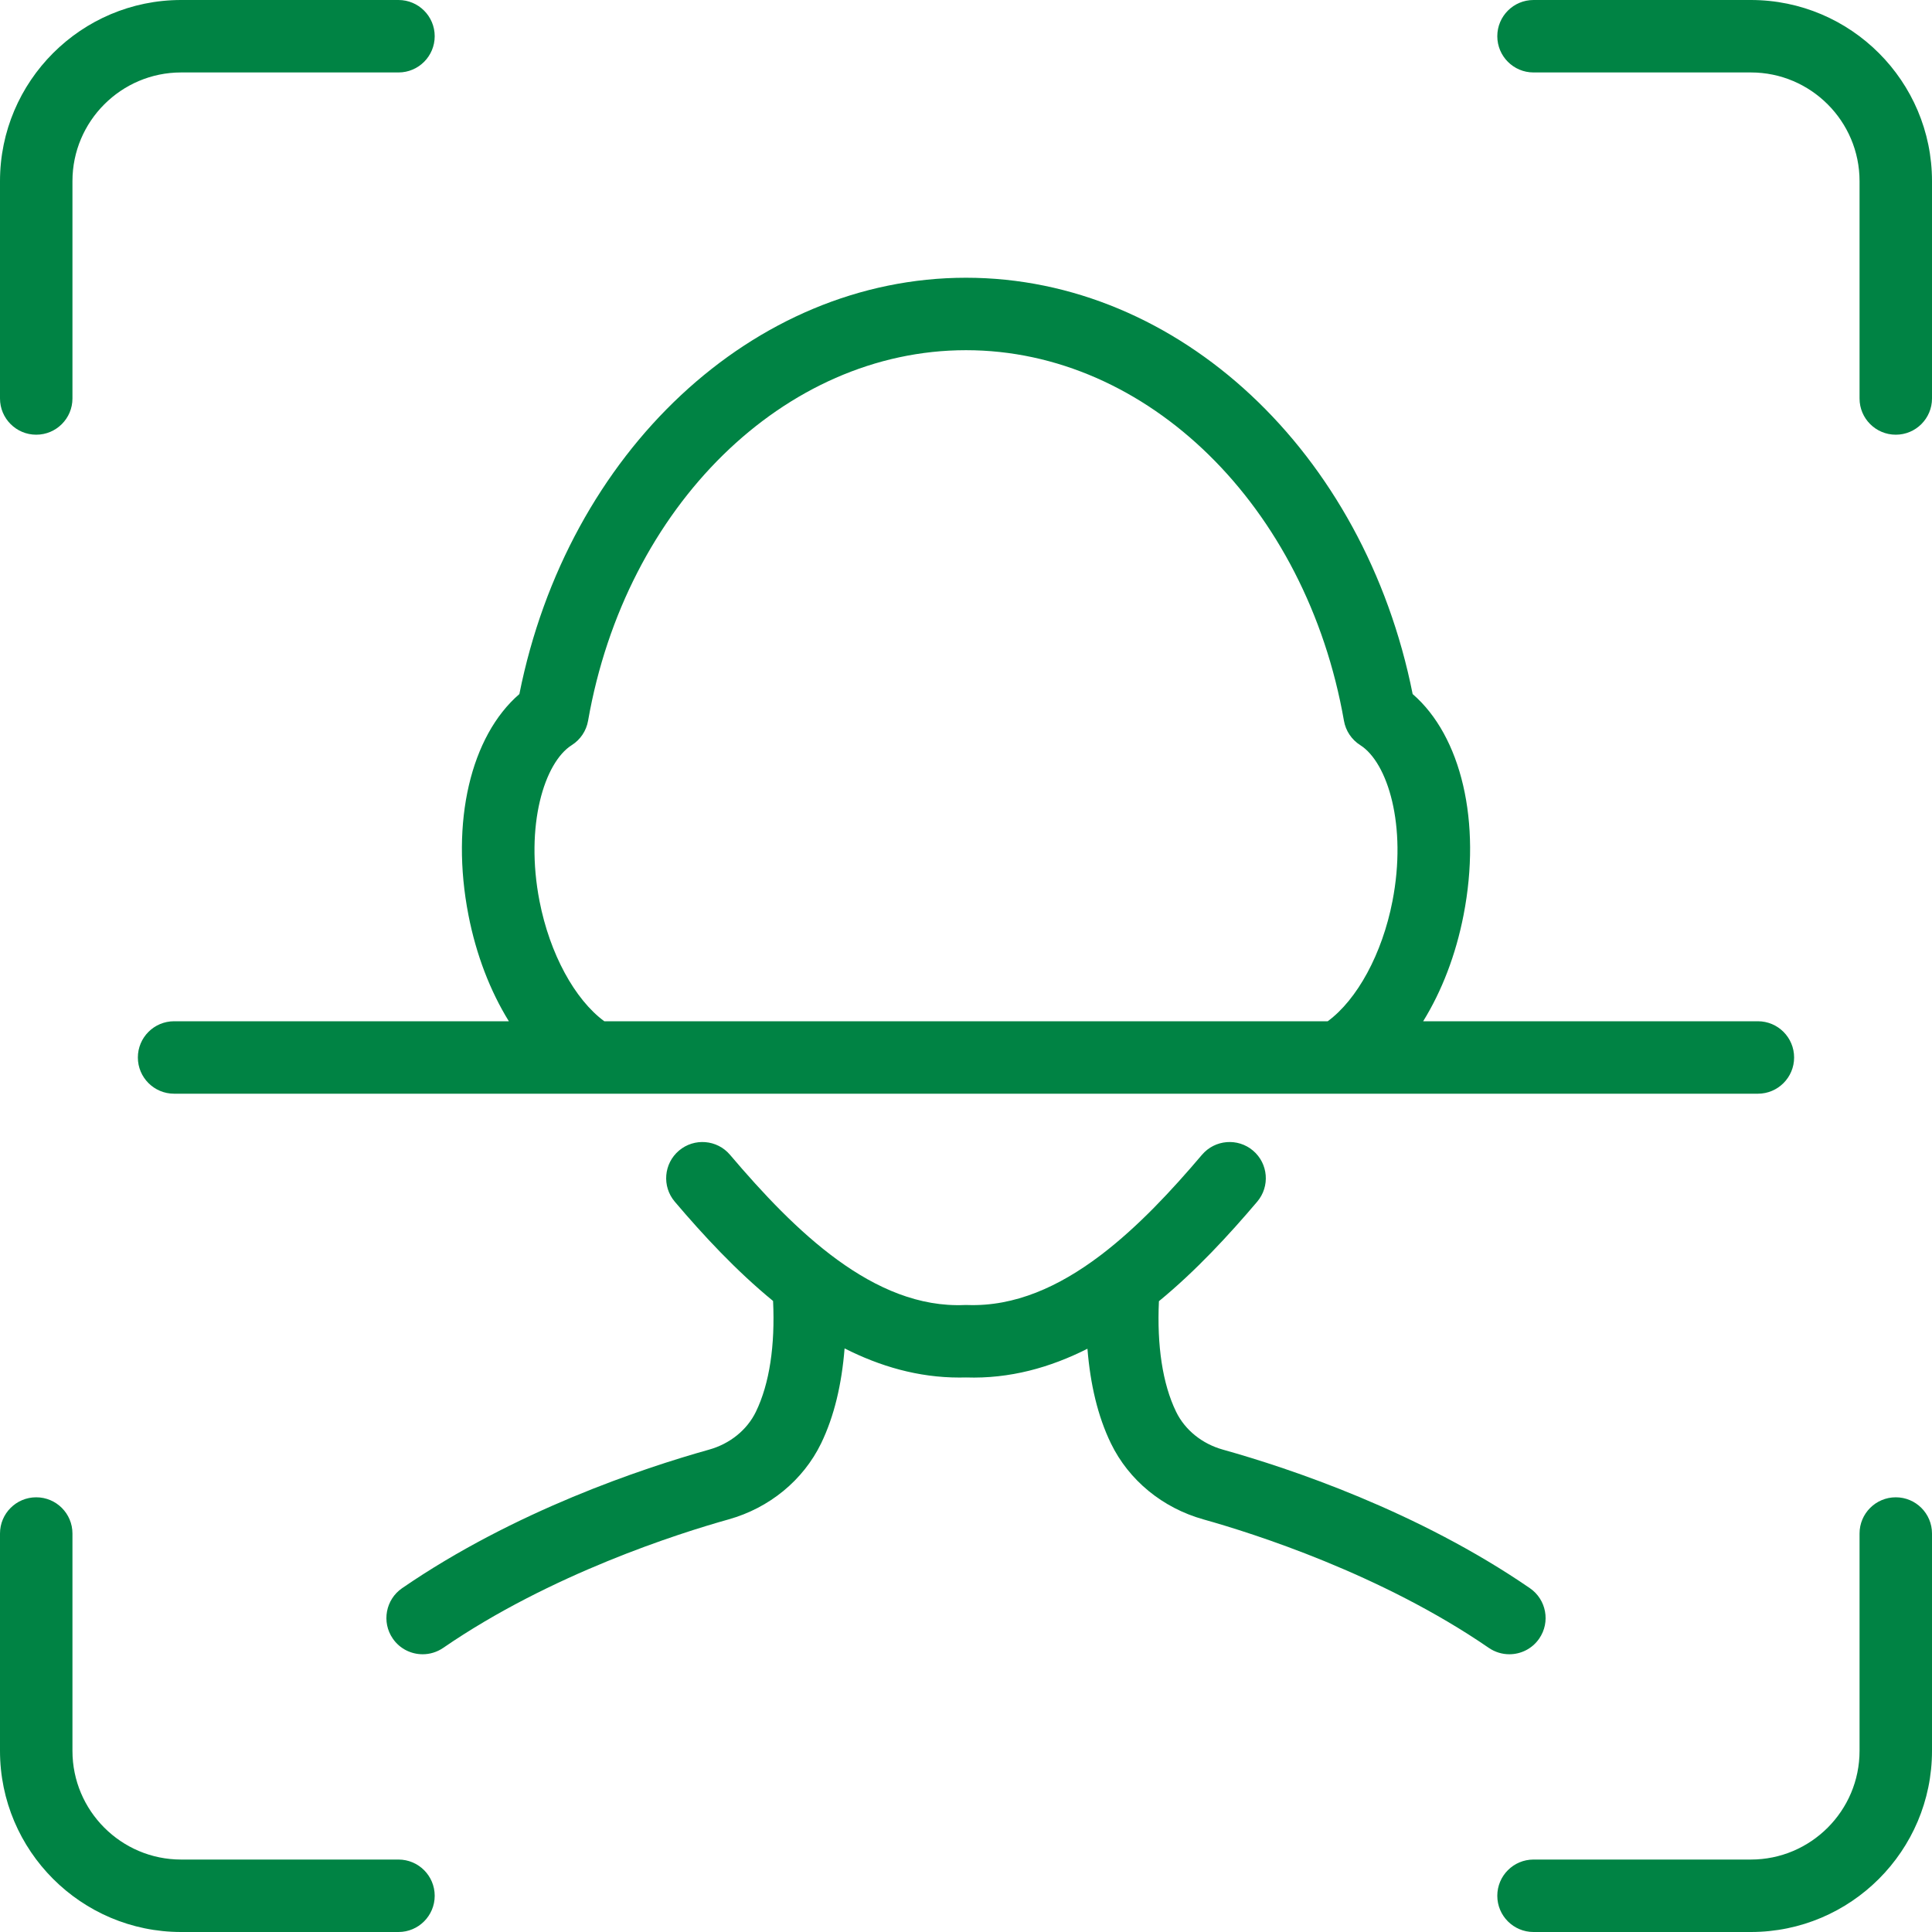 <?xml version="1.0" encoding="UTF-8"?>
<svg width="70px" height="70px" viewBox="0 0 70 70" version="1.1" xmlns="http://www.w3.org/2000/svg" xmlns:xlink="http://www.w3.org/1999/xlink">
    <!-- Generator: sketchtool 60.1 (101010) - https://sketch.com -->
    <title>9D99AEEF-09B4-47E9-9696-4D837D904096</title>
    <desc>Created with sketchtool.</desc>
    <g id="homepage" stroke="none" stroke-width="1" fill="none" fill-rule="evenodd">
        <g id="Accueil" transform="translate(-615, -1328)" fill="#008344">
            <g id="process" transform="translate(215, 1145)">
                <g id="items" transform="translate(0, 113)">
                    <g id="process-item-2" transform="translate(300, 0)">
                        <g id="icon" transform="translate(100, 70)">
                            <g id="Group-13">
                                <path d="M1.312,54.25 C2.038,54.25 2.625,54.838 2.625,55.562 L2.625,55.562 L2.625,63.438 C2.625,65.608 4.392,67.375 6.562,67.375 L6.562,67.375 L14.438,67.375 C15.163,67.375 15.75,67.963 15.75,68.688 C15.75,69.412 15.163,70 14.438,70 L14.438,70 L6.562,70 C2.943,70 0,67.056 0,63.438 L0,63.438 L0,55.562 C0,54.838 0.587,54.25 1.312,54.25 Z M68.688,54.25 C69.413,54.25 70,54.838 70,55.562 L70,55.562 L70,63.438 C70,67.056 67.056,70 63.438,70 L63.438,70 L55.562,70 C54.837,70 54.25,69.412 54.25,68.688 C54.25,67.963 54.837,67.375 55.562,67.375 L55.562,67.375 L63.438,67.375 C65.608,67.375 67.375,65.608 67.375,63.438 L67.375,63.438 L67.375,55.562 C67.375,54.838 67.962,54.25 68.688,54.25 Z M43.55,41.84 C44.02,41.288 44.849,41.221 45.4,41.689 C45.953,42.158 46.02,42.986 45.551,43.539 C44.516,44.758 43.328,46.046 41.99,47.145 C41.916,48.747 42.118,50.132 42.612,51.15 C42.933,51.81 43.552,52.312 44.312,52.524 C46.719,53.198 51.364,54.748 55.431,57.543 C56.028,57.954 56.18,58.771 55.769,59.368 C55.514,59.739 55.104,59.937 54.686,59.937 C54.43,59.937 54.171,59.862 53.944,59.707 C50.049,57.029 45.415,55.559 43.604,55.051 C42.121,54.636 40.899,53.632 40.251,52.297 C39.773,51.313 39.504,50.154 39.4,48.867 C38.052,49.549 36.587,49.961 35,49.908 C34.918,49.911 34.837,49.911 34.757,49.911 C33.266,49.911 31.881,49.504 30.601,48.855 C30.498,50.147 30.228,51.31 29.75,52.297 C29.101,53.631 27.879,54.636 26.397,55.051 C24.585,55.559 19.951,57.029 16.056,59.707 C15.829,59.862 15.57,59.937 15.314,59.937 C14.896,59.937 14.485,59.739 14.231,59.368 C13.82,58.771 13.972,57.954 14.569,57.543 C18.636,54.748 23.282,53.198 25.688,52.524 C26.448,52.312 27.068,51.809 27.388,51.15 C27.883,50.13 28.086,48.742 28.01,47.137 C26.672,46.04 25.482,44.757 24.448,43.539 C23.979,42.986 24.047,42.158 24.6,41.689 C25.153,41.221 25.981,41.288 26.449,41.84 C28.79,44.597 31.662,47.427 34.954,47.283 L34.954,47.283 L35.045,47.283 C36.776,47.345 38.374,46.611 39.839,45.508 C39.863,45.487 39.89,45.469 39.916,45.45 C41.236,44.441 42.45,43.137 43.55,41.84 Z M35,10.063 C42.7,10.063 49.435,16.374 51.183,25.147 C52.945,26.669 53.685,29.782 53.028,33.152 C52.747,34.598 52.237,35.913 51.564,37.002 L51.564,37.002 L63.692,37.002 C64.417,37.002 65.004,37.59 65.004,38.315 C65.004,39.039 64.417,39.627 63.692,39.627 L63.692,39.627 L6.308,39.627 C5.583,39.627 4.995,39.039 4.995,38.315 C4.995,37.59 5.583,37.002 6.308,37.002 L6.308,37.002 L18.437,37.002 C17.763,35.912 17.253,34.598 16.972,33.152 C16.316,29.781 17.055,26.669 18.818,25.147 C20.566,16.374 27.3,10.063 35,10.063 Z M35,12.688 C28.428,12.688 22.668,18.335 21.307,26.115 C21.243,26.48 21.028,26.8 20.715,26.998 C19.723,27.625 19.015,29.911 19.548,32.651 C19.92,34.561 20.827,36.218 21.895,37.002 L21.895,37.002 L48.106,37.002 C49.173,36.218 50.08,34.561 50.451,32.651 C50.985,29.911 50.277,27.626 49.285,26.998 C48.972,26.8 48.757,26.479 48.694,26.115 C47.331,18.335 41.573,12.688 35,12.688 Z M14.438,0 C15.163,0 15.75,0.588 15.75,1.312 C15.75,2.037 15.163,2.625 14.438,2.625 L14.438,2.625 L6.562,2.625 C4.392,2.625 2.625,4.392 2.625,6.562 L2.625,6.562 L2.625,14.438 C2.625,15.162 2.038,15.75 1.312,15.75 C0.587,15.75 0,15.162 0,14.438 L0,14.438 L0,6.562 C0,2.943 2.943,0 6.562,0 L6.562,0 Z M63.438,0 C67.056,0 70,2.943 70,6.562 L70,6.562 L70,14.438 C70,15.162 69.413,15.75 68.688,15.75 C67.962,15.75 67.375,15.162 67.375,14.438 L67.375,14.438 L67.375,6.562 C67.375,4.392 65.608,2.625 63.438,2.625 L63.438,2.625 L55.562,2.625 C54.837,2.625 54.25,2.037 54.25,1.312 C54.25,0.588 54.837,0 55.562,0 L55.562,0 Z" id="Combined-Shape"></path>
                            </g>
                        </g>
                    </g>
                </g>
            </g>
        </g>
    </g>
</svg>